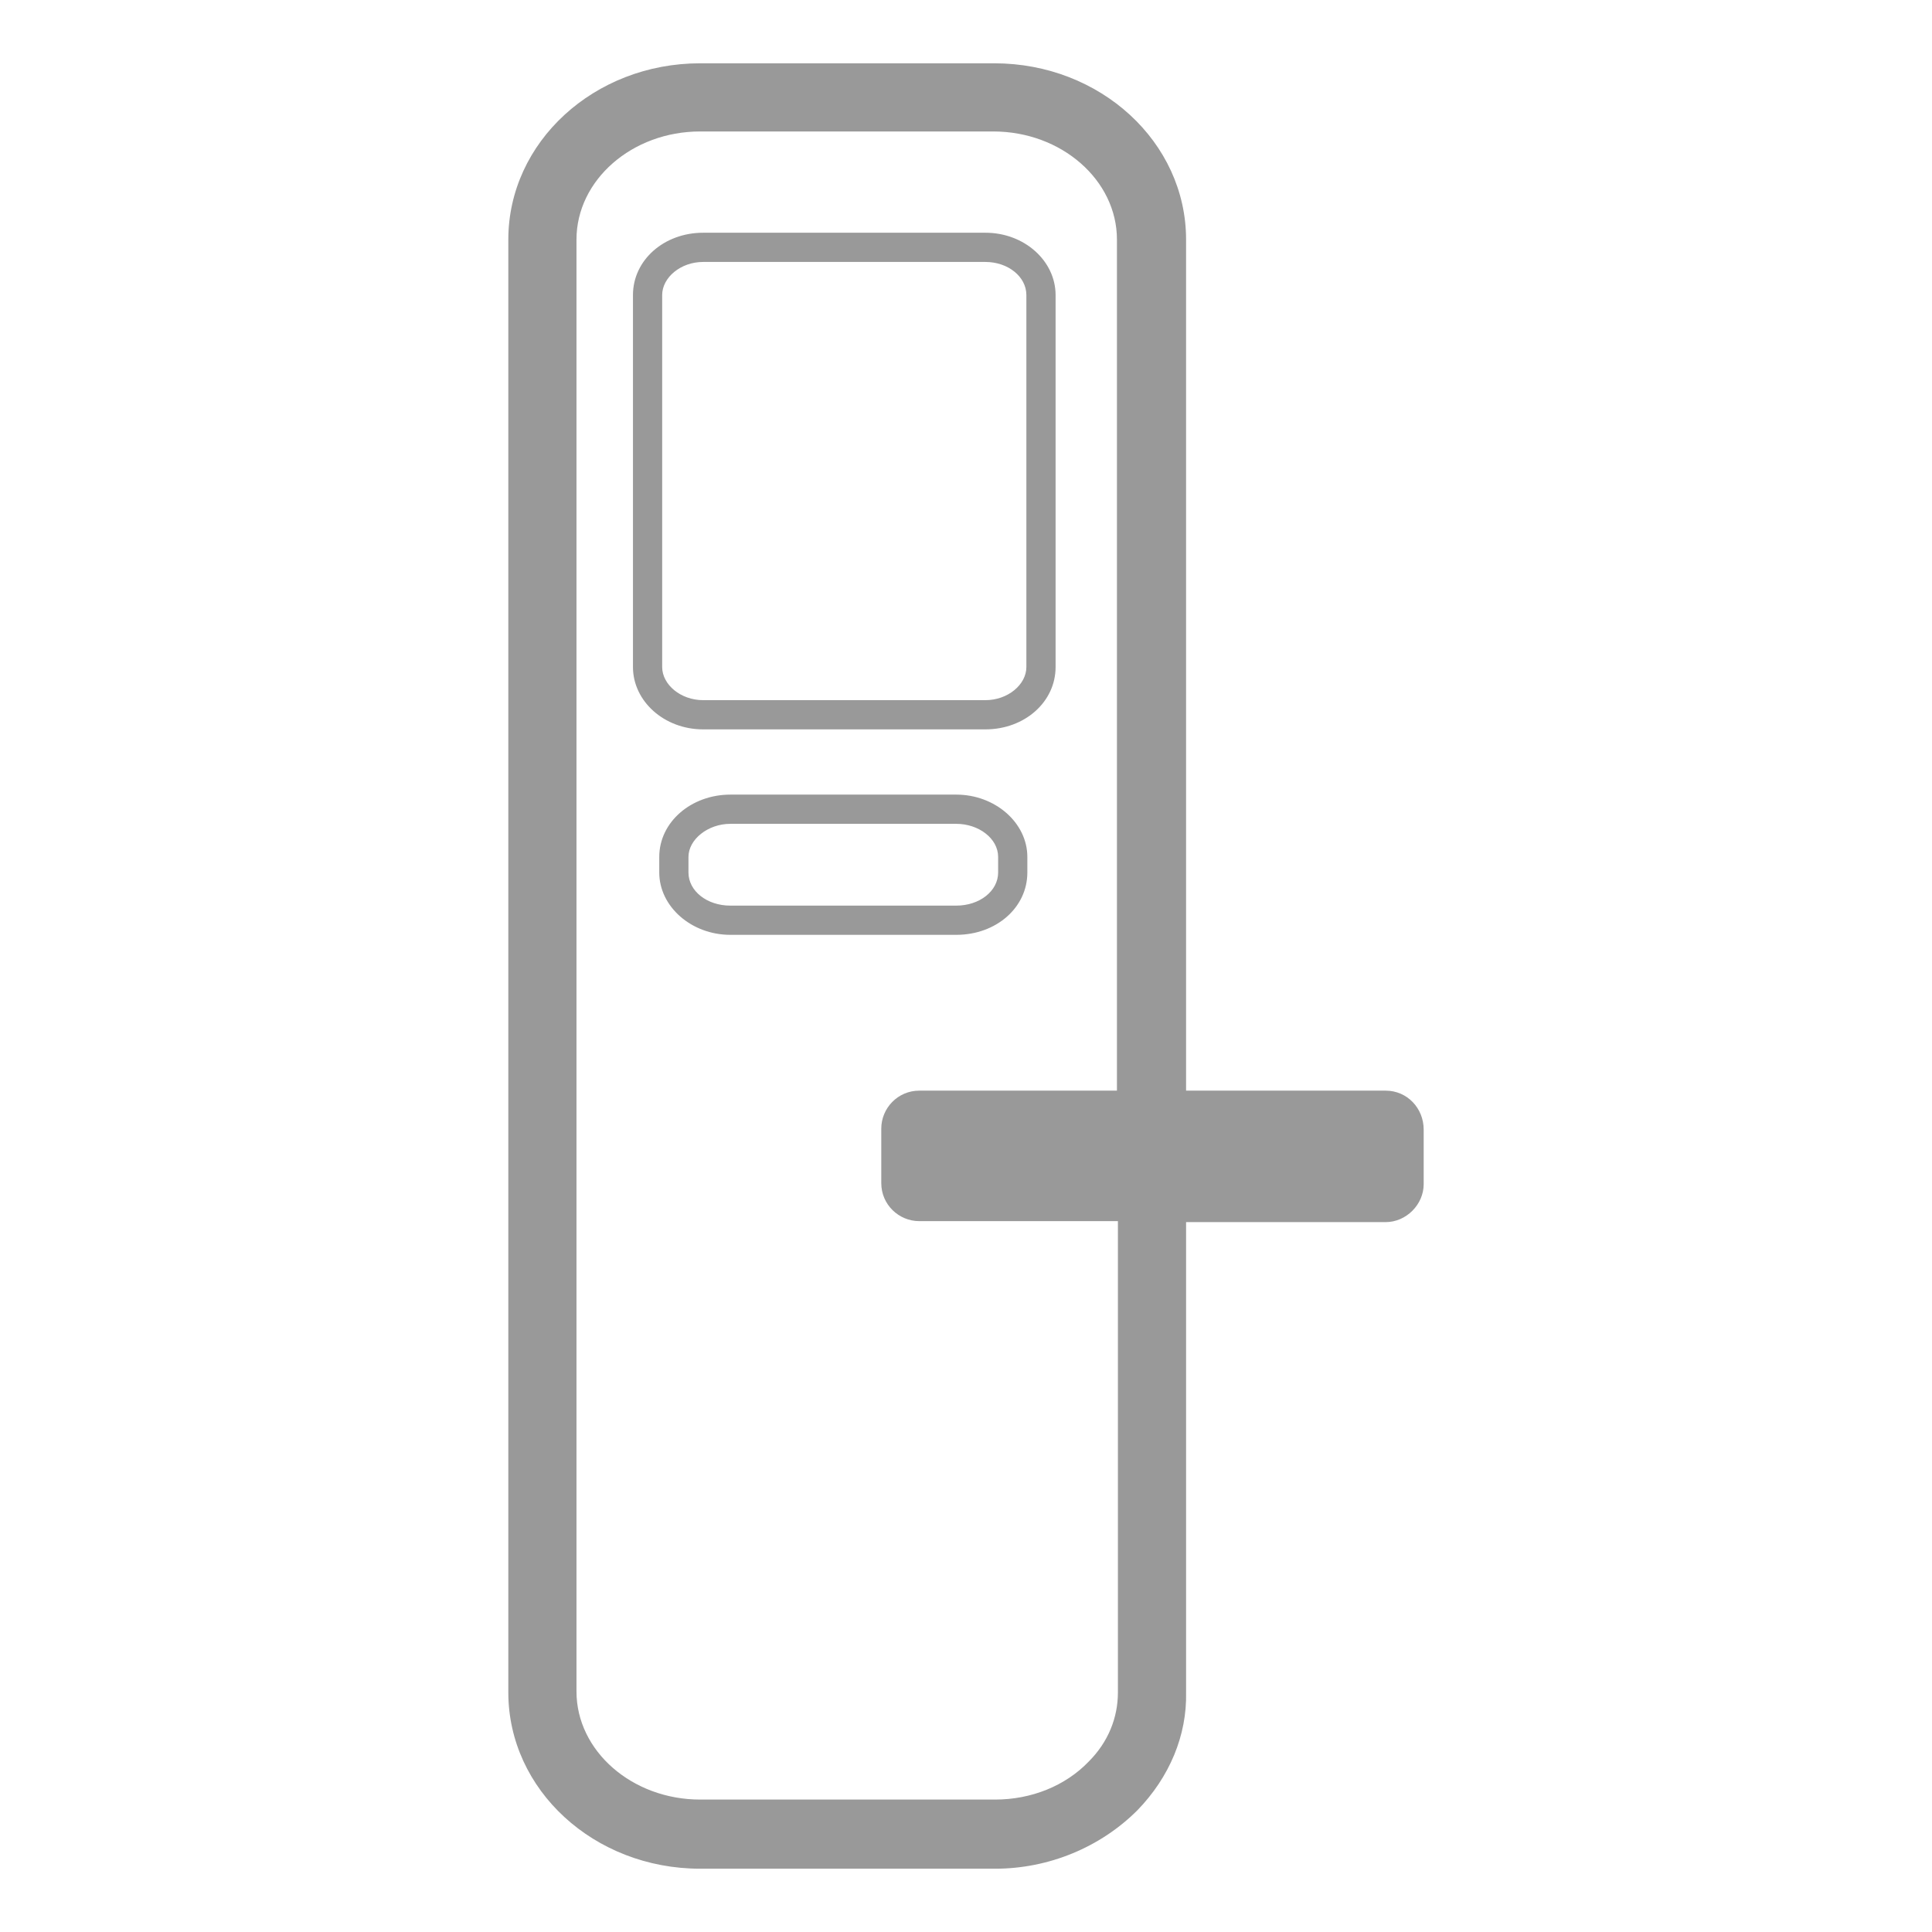 <?xml version="1.0" standalone="no"?><!DOCTYPE svg PUBLIC "-//W3C//DTD SVG 1.1//EN" "http://www.w3.org/Graphics/SVG/1.1/DTD/svg11.dtd"><svg t="1507953220807" class="icon" style="" viewBox="0 0 1024 1024" version="1.1" xmlns="http://www.w3.org/2000/svg" p-id="1343" xmlns:xlink="http://www.w3.org/1999/xlink" width="32" height="32"><defs><style type="text/css"></style></defs><path d="M734.452 578.065l-105.806 0L628.645 126.968c0-51.613-45.419-93.419-101.677-93.419L371.097 33.548c-56.258 0-101.677 41.806-101.677 93.419l0 770.065c0 51.613 45.419 93.419 101.677 93.419l156.387 0c28.387 0 55.742-11.355 75.355-30.968 17.032-17.548 26.323-39.742 25.806-62.452l0-249.29 105.806 0c10.839 0 20.129-9.29 20.129-20.129L754.581 598.71C754.581 587.355 745.806 578.065 734.452 578.065zM577.032 933.677c-12.387 12.903-30.452 20.129-49.548 20.129L371.097 953.806c-36.129 0-65.548-25.806-65.548-57.29L305.548 126.968c0-31.484 29.419-57.29 65.548-57.29l155.355 0c36.129 0 65.548 25.806 65.548 57.29l0 451.097L487.226 578.065c-11.355 0-20.129 9.29-20.129 20.129l0 28.903c0 11.355 9.29 20.129 20.129 20.129l105.29 0 0 249.806C592.516 910.452 587.355 923.355 577.032 933.677z" p-id="1344" fill="#999999"></path><path d="M522.323 386.581c20.645 0 37.161-14.452 37.161-33.032L559.484 156.387c0-18.065-16.516-33.032-37.161-33.032l-149.677 0c-20.645 0-37.161 14.452-37.161 33.032l0 197.161c0 18.065 16.516 33.032 37.161 33.032L522.323 386.581zM350.968 353.548 350.968 156.387c0-9.29 9.806-17.548 21.677-17.548l149.677 0c11.871 0 21.677 7.742 21.677 17.548l0 197.161c0 9.29-9.806 17.548-21.677 17.548l-149.677 0C360.774 371.097 350.968 362.839 350.968 353.548z" p-id="1345" fill="#999999"></path><path d="M544.516 462.452l0-8.258c0-18.065-17.032-33.032-37.677-33.032L387.097 421.161c-20.645 0-37.677 14.452-37.677 33.032l0 8.258c0 18.065 17.032 33.032 37.677 33.032l119.742 0C528 495.484 544.516 481.032 544.516 462.452zM364.903 462.452l0-8.258c0-9.29 10.323-17.548 22.194-17.548l119.742 0c11.871 0 22.194 7.742 22.194 17.548l0 8.258c0 9.806-9.806 17.548-22.194 17.548L387.097 480C374.71 480 364.903 472.258 364.903 462.452z" p-id="1346" fill="#999999"></path></svg>